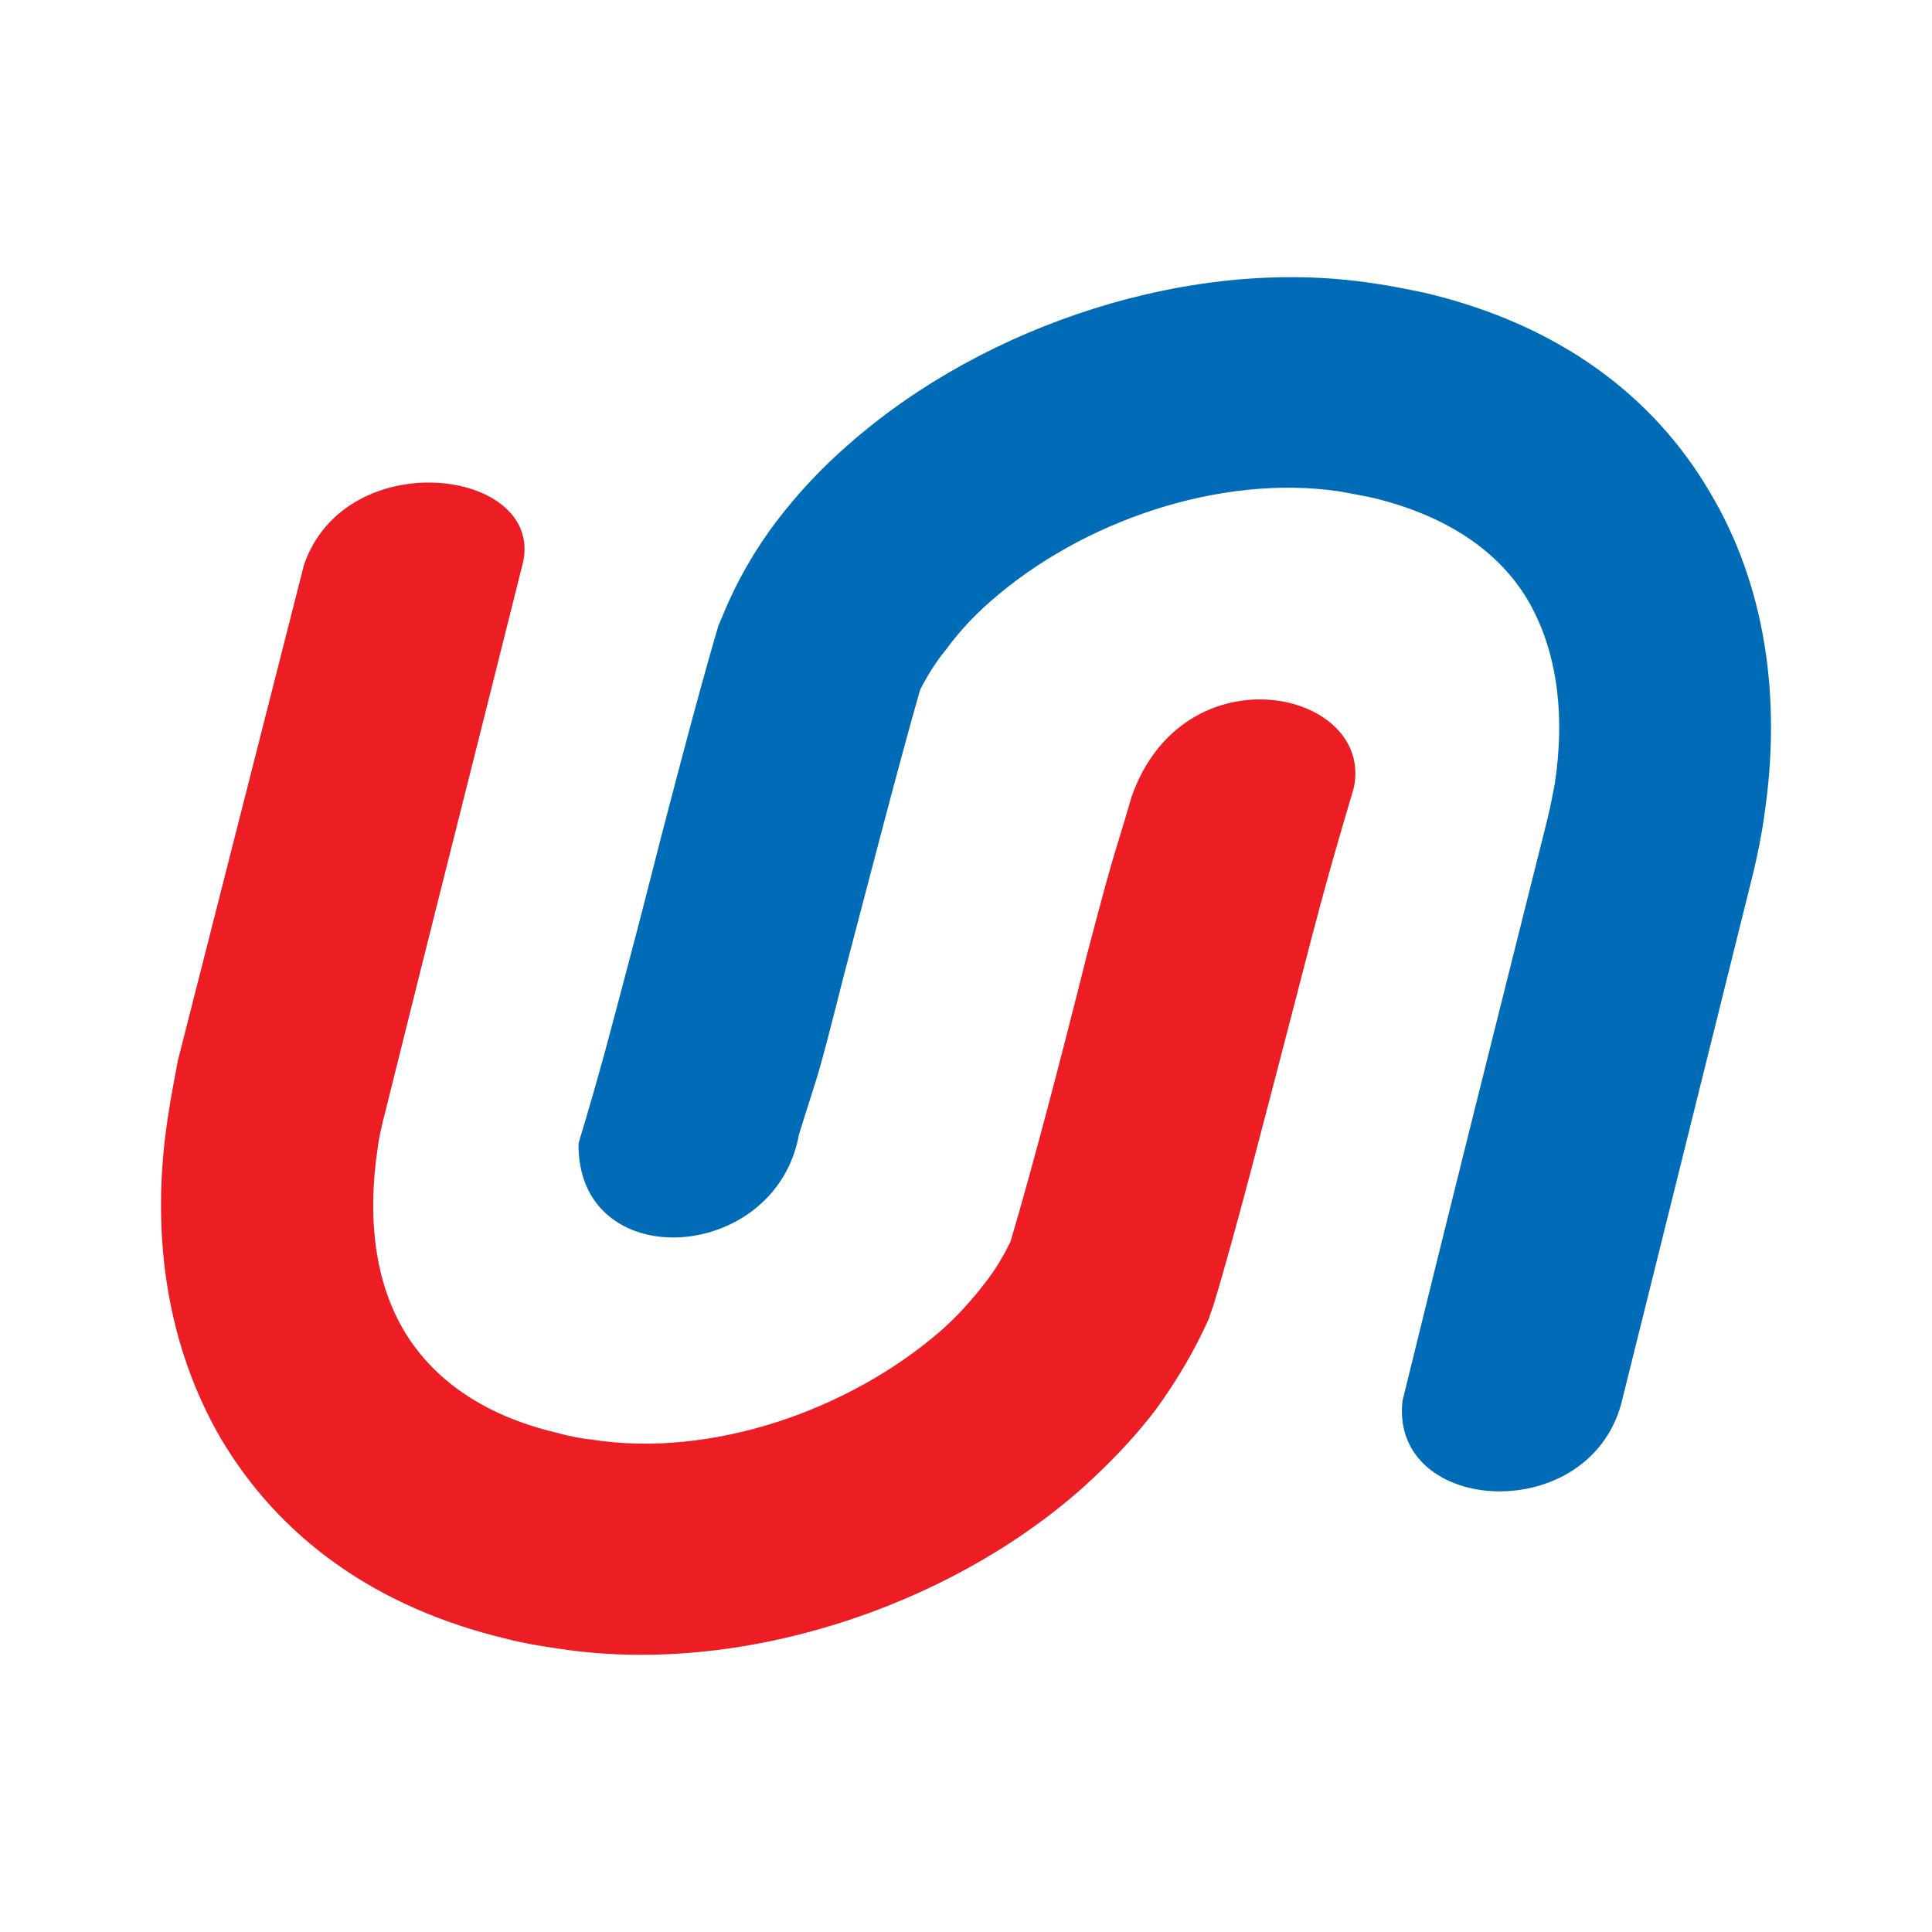 <svg width="48" height="48" viewBox="0 0 48 48" fill="none" xmlns="http://www.w3.org/2000/svg">
<path d="M28.116 19.789C27.612 21.52 27.755 20.871 27.008 23.71C26.333 26.407 25.632 29.077 25.103 30.857C24.934 31.194 24.74 31.534 24.477 31.869C24.163 32.278 23.8 32.687 23.392 33.048C21.099 35.046 17.677 36.227 14.714 35.769C14.471 35.742 14.181 35.694 13.847 35.599C11.987 35.166 10.759 34.249 10.06 33.098C9.313 31.869 9.12 30.257 9.384 28.523C9.41 28.284 9.482 27.97 9.576 27.609C10.71 23.034 11.867 18.489 13.002 13.94C13.459 11.631 8.587 11.027 7.552 14.035L4.417 26.359C4.348 26.742 4.25 27.223 4.176 27.727C3.718 30.663 4.152 33.459 5.504 35.769C6.925 38.149 9.265 39.933 12.614 40.723C12.976 40.82 13.411 40.893 13.916 40.966C18.374 41.639 23.511 39.953 26.864 36.994C27.536 36.392 28.165 35.742 28.696 35.046C29.226 34.323 29.683 33.553 30.047 32.733V32.71L30.142 32.447C30.673 30.711 31.397 27.874 32.143 25.009C32.841 22.291 33.106 21.352 33.636 19.57C34.144 17.141 29.418 16.105 28.116 19.789Z" fill="#ED1D24"/>
<path d="M19.85 28.187C20.376 26.481 20.234 27.126 20.957 24.265C21.658 21.594 22.356 18.895 22.859 17.14C23.031 16.804 23.248 16.443 23.511 16.131C23.826 15.696 24.187 15.312 24.595 14.952C26.887 12.93 30.335 11.773 33.276 12.208C33.517 12.255 33.806 12.303 34.143 12.376C36 12.834 37.253 13.725 37.954 14.903C38.675 16.131 38.896 17.721 38.628 19.473C38.579 19.716 38.533 20.004 38.435 20.39C37.228 25.203 36.024 29.99 34.844 34.805C34.528 37.669 39.592 37.957 40.315 34.732L43.57 21.641C43.665 21.232 43.763 20.776 43.835 20.247C44.268 17.333 43.86 14.543 42.484 12.233C41.089 9.849 38.749 8.068 35.397 7.274C35.036 7.203 34.599 7.105 34.072 7.032C29.612 6.36 24.478 8.068 21.126 11.005C20.427 11.606 19.823 12.255 19.291 12.953C18.762 13.651 18.302 14.444 17.968 15.265L17.846 15.552C17.341 17.261 16.592 20.125 15.869 22.965C15.146 25.709 14.906 26.648 14.374 28.403C14.327 31.7 19.267 31.412 19.85 28.187Z" fill="#006CB7"/>
</svg>

